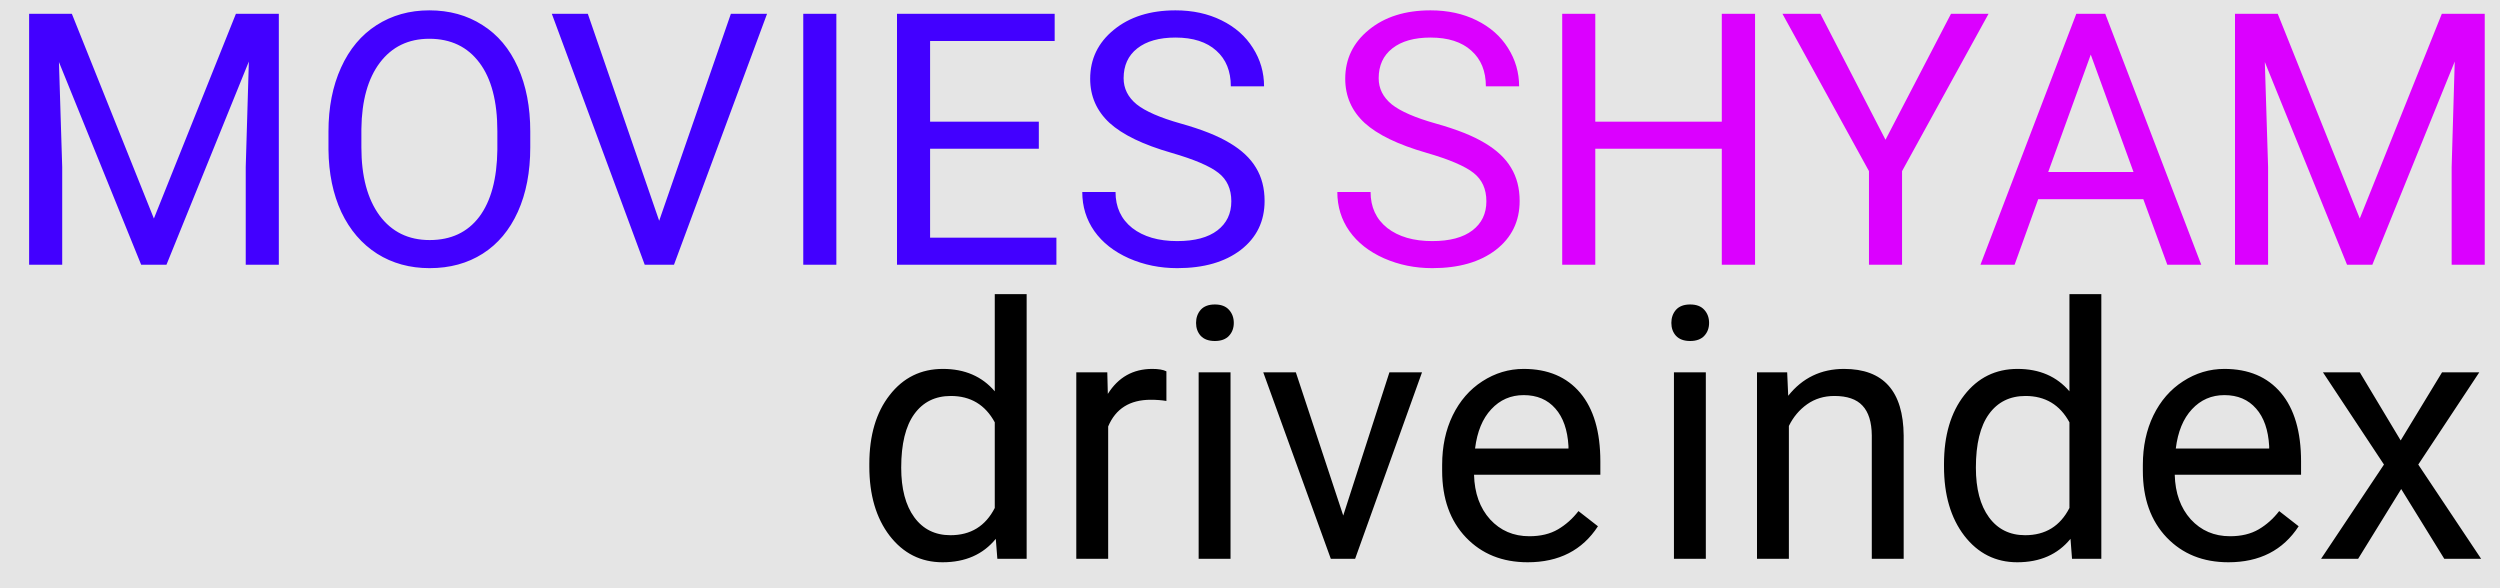 <svg width="85" height="20" viewBox="0 0 85 20" fill="none" xmlns="http://www.w3.org/2000/svg">

<rect width="85" height="20" fill="#E5E5E5"/>

<path d="M2.443 0.469L5.232 7.43L8.021 0.469H9.48V9H8.355V5.678L8.461 2.092L5.66 9H4.799L2.004 2.109L2.115 5.678V9H0.99V0.469H2.443ZM18.029 5.01C18.029 5.846 17.889 6.576 17.607 7.201C17.326 7.822 16.928 8.297 16.412 8.625C15.896 8.953 15.295 9.117 14.607 9.117C13.935 9.117 13.34 8.953 12.82 8.625C12.301 8.293 11.896 7.822 11.607 7.213C11.322 6.6 11.176 5.891 11.168 5.086V4.471C11.168 3.65 11.31 2.926 11.596 2.297C11.881 1.668 12.283 1.188 12.803 0.855C13.326 0.52 13.924 0.352 14.596 0.352C15.279 0.352 15.881 0.518 16.4 0.85C16.924 1.178 17.326 1.656 17.607 2.285C17.889 2.91 18.029 3.639 18.029 4.471V5.01ZM16.91 4.459C16.91 3.447 16.707 2.672 16.301 2.133C15.895 1.59 15.326 1.318 14.596 1.318C13.885 1.318 13.324 1.59 12.914 2.133C12.508 2.672 12.299 3.422 12.287 4.383V5.01C12.287 5.99 12.492 6.762 12.902 7.324C13.316 7.883 13.885 8.162 14.607 8.162C15.334 8.162 15.896 7.898 16.295 7.371C16.693 6.84 16.898 6.08 16.91 5.092V4.459ZM22.412 7.506L24.85 0.469H26.08L22.916 9H21.92L18.762 0.469H19.986L22.412 7.506ZM28.436 9H27.311V0.469H28.436V9ZM35.32 5.057H31.623V8.08H35.918V9H30.498V0.469H35.859V1.395H31.623V4.137H35.32V5.057ZM39.832 5.197C38.867 4.92 38.164 4.58 37.723 4.178C37.285 3.771 37.066 3.271 37.066 2.678C37.066 2.006 37.334 1.451 37.869 1.014C38.408 0.572 39.107 0.352 39.967 0.352C40.553 0.352 41.074 0.465 41.531 0.691C41.992 0.918 42.348 1.23 42.598 1.629C42.852 2.027 42.978 2.463 42.978 2.936H41.848C41.848 2.42 41.684 2.016 41.355 1.723C41.027 1.426 40.565 1.277 39.967 1.277C39.412 1.277 38.978 1.4 38.666 1.646C38.357 1.889 38.203 2.227 38.203 2.66C38.203 3.008 38.35 3.303 38.643 3.545C38.94 3.783 39.441 4.002 40.148 4.201C40.859 4.4 41.414 4.621 41.812 4.863C42.215 5.102 42.512 5.381 42.703 5.701C42.898 6.021 42.996 6.398 42.996 6.832C42.996 7.523 42.727 8.078 42.188 8.496C41.648 8.91 40.928 9.117 40.025 9.117C39.44 9.117 38.893 9.006 38.385 8.783C37.877 8.557 37.484 8.248 37.207 7.857C36.934 7.467 36.797 7.023 36.797 6.527H37.928C37.928 7.043 38.117 7.451 38.496 7.752C38.879 8.049 39.389 8.197 40.025 8.197C40.619 8.197 41.074 8.076 41.391 7.834C41.707 7.592 41.865 7.262 41.865 6.844C41.865 6.426 41.719 6.104 41.426 5.877C41.133 5.646 40.602 5.42 39.832 5.197Z" fill="#4200FF"/>

<path d="M48.504 5.197C47.539 4.92 46.836 4.58 46.395 4.178C45.957 3.771 45.738 3.271 45.738 2.678C45.738 2.006 46.006 1.451 46.541 1.014C47.08 0.572 47.779 0.352 48.639 0.352C49.225 0.352 49.746 0.465 50.203 0.691C50.664 0.918 51.02 1.23 51.27 1.629C51.523 2.027 51.65 2.463 51.65 2.936H50.52C50.52 2.42 50.355 2.016 50.027 1.723C49.699 1.426 49.236 1.277 48.639 1.277C48.084 1.277 47.65 1.4 47.338 1.646C47.029 1.889 46.875 2.227 46.875 2.66C46.875 3.008 47.022 3.303 47.315 3.545C47.611 3.783 48.113 4.002 48.82 4.201C49.531 4.4 50.086 4.621 50.484 4.863C50.887 5.102 51.184 5.381 51.375 5.701C51.57 6.021 51.668 6.398 51.668 6.832C51.668 7.523 51.398 8.078 50.859 8.496C50.32 8.91 49.6 9.117 48.697 9.117C48.111 9.117 47.565 9.006 47.057 8.783C46.549 8.557 46.156 8.248 45.879 7.857C45.605 7.467 45.469 7.023 45.469 6.527H46.6C46.6 7.043 46.789 7.451 47.168 7.752C47.551 8.049 48.06 8.197 48.697 8.197C49.291 8.197 49.746 8.076 50.062 7.834C50.379 7.592 50.537 7.262 50.537 6.844C50.537 6.426 50.391 6.104 50.098 5.877C49.805 5.646 49.273 5.42 48.504 5.197ZM59.672 9H58.541V5.057H54.24V9H53.115V0.469H54.24V4.137H58.541V0.469H59.672V9ZM64.107 4.752L66.334 0.469H67.611L64.67 5.818V9H63.545V5.818L60.603 0.469H61.893L64.107 4.752ZM72.873 6.773H69.299L68.496 9H67.336L70.594 0.469H71.578L74.842 9H73.688L72.873 6.773ZM69.639 5.848H72.539L71.086 1.857L69.639 5.848ZM77.443 0.469L80.232 7.43L83.022 0.469H84.481V9H83.356V5.678L83.461 2.092L80.66 9H79.799L77.004 2.109L77.115 5.678V9H75.99V0.469H77.443Z" fill="#DB00FF"/>

<path d="M29.557 15.777C29.557 14.805 29.787 14.023 30.248 13.434C30.709 12.84 31.312 12.543 32.059 12.543C32.801 12.543 33.389 12.797 33.822 13.305V10H34.906V19H33.91L33.857 18.32C33.424 18.852 32.82 19.117 32.047 19.117C31.312 19.117 30.713 18.816 30.248 18.215C29.787 17.613 29.557 16.828 29.557 15.859V15.777ZM30.641 15.9C30.641 16.619 30.789 17.182 31.086 17.588C31.383 17.994 31.793 18.197 32.316 18.197C33.004 18.197 33.506 17.889 33.822 17.271V14.359C33.498 13.762 33 13.463 32.328 13.463C31.797 13.463 31.383 13.668 31.086 14.078C30.789 14.488 30.641 15.096 30.641 15.9ZM39.658 13.633C39.494 13.605 39.316 13.592 39.125 13.592C38.414 13.592 37.932 13.895 37.678 14.5V19H36.594V12.66H37.648L37.666 13.393C38.022 12.826 38.525 12.543 39.178 12.543C39.389 12.543 39.549 12.57 39.658 12.625V13.633ZM41.838 19H40.754V12.66H41.838V19ZM40.666 10.979C40.666 10.803 40.719 10.654 40.824 10.533C40.934 10.412 41.094 10.352 41.305 10.352C41.516 10.352 41.676 10.412 41.785 10.533C41.895 10.654 41.949 10.803 41.949 10.979C41.949 11.154 41.895 11.301 41.785 11.418C41.676 11.535 41.516 11.594 41.305 11.594C41.094 11.594 40.934 11.535 40.824 11.418C40.719 11.301 40.666 11.154 40.666 10.979ZM45.67 17.529L47.24 12.66H48.348L46.074 19H45.248L42.951 12.66H44.059L45.67 17.529ZM51.94 19.117C51.08 19.117 50.381 18.836 49.842 18.273C49.303 17.707 49.033 16.951 49.033 16.006V15.807C49.033 15.178 49.152 14.617 49.391 14.125C49.633 13.629 49.969 13.242 50.398 12.965C50.832 12.684 51.301 12.543 51.805 12.543C52.629 12.543 53.27 12.815 53.727 13.357C54.184 13.9 54.412 14.678 54.412 15.69V16.141H50.117C50.133 16.766 50.315 17.271 50.662 17.658C51.014 18.041 51.459 18.232 51.998 18.232C52.381 18.232 52.705 18.154 52.971 17.998C53.236 17.842 53.469 17.635 53.668 17.377L54.33 17.893C53.799 18.709 53.002 19.117 51.94 19.117ZM51.805 13.434C51.367 13.434 51 13.594 50.703 13.914C50.406 14.23 50.223 14.676 50.152 15.25H53.328V15.168C53.297 14.617 53.148 14.191 52.883 13.891C52.617 13.586 52.258 13.434 51.805 13.434Z" fill="black"/>

<path d="M57.998 19H56.914V12.66H57.998V19ZM56.826 10.979C56.826 10.803 56.879 10.654 56.984 10.533C57.094 10.412 57.254 10.352 57.465 10.352C57.676 10.352 57.836 10.412 57.945 10.533C58.055 10.654 58.109 10.803 58.109 10.979C58.109 11.154 58.055 11.301 57.945 11.418C57.836 11.535 57.676 11.594 57.465 11.594C57.254 11.594 57.094 11.535 56.984 11.418C56.879 11.301 56.826 11.154 56.826 10.979ZM60.764 12.66L60.799 13.457C61.283 12.848 61.916 12.543 62.697 12.543C64.037 12.543 64.713 13.299 64.725 14.81V19H63.641V14.805C63.637 14.348 63.531 14.01 63.324 13.791C63.121 13.572 62.803 13.463 62.369 13.463C62.018 13.463 61.709 13.557 61.443 13.744C61.178 13.932 60.971 14.178 60.822 14.482V19H59.738V12.66H60.764ZM66.096 15.777C66.096 14.805 66.326 14.023 66.787 13.434C67.248 12.84 67.852 12.543 68.598 12.543C69.34 12.543 69.928 12.797 70.361 13.305V10H71.445V19H70.449L70.397 18.32C69.963 18.852 69.359 19.117 68.586 19.117C67.852 19.117 67.252 18.816 66.787 18.215C66.326 17.613 66.096 16.828 66.096 15.859V15.777ZM67.18 15.9C67.18 16.619 67.328 17.182 67.625 17.588C67.922 17.994 68.332 18.197 68.856 18.197C69.543 18.197 70.045 17.889 70.361 17.271V14.359C70.037 13.762 69.539 13.463 68.867 13.463C68.336 13.463 67.922 13.668 67.625 14.078C67.328 14.488 67.18 15.096 67.18 15.9ZM75.764 19.117C74.904 19.117 74.205 18.836 73.666 18.273C73.127 17.707 72.857 16.951 72.857 16.006V15.807C72.857 15.178 72.977 14.617 73.215 14.125C73.457 13.629 73.793 13.242 74.223 12.965C74.656 12.684 75.125 12.543 75.629 12.543C76.453 12.543 77.094 12.815 77.551 13.357C78.008 13.9 78.236 14.678 78.236 15.69V16.141H73.941C73.957 16.766 74.139 17.271 74.486 17.658C74.838 18.041 75.283 18.232 75.822 18.232C76.205 18.232 76.529 18.154 76.795 17.998C77.061 17.842 77.293 17.635 77.492 17.377L78.154 17.893C77.623 18.709 76.826 19.117 75.764 19.117ZM75.629 13.434C75.191 13.434 74.824 13.594 74.527 13.914C74.231 14.23 74.047 14.676 73.977 15.25H77.152V15.168C77.121 14.617 76.973 14.191 76.707 13.891C76.441 13.586 76.082 13.434 75.629 13.434ZM81.623 14.975L83.029 12.66H84.295L82.221 15.795L84.359 19H83.106L81.641 16.627L80.176 19H78.916L81.055 15.795L78.981 12.66H80.234L81.623 14.975Z" fill="black"/>

</svg>

